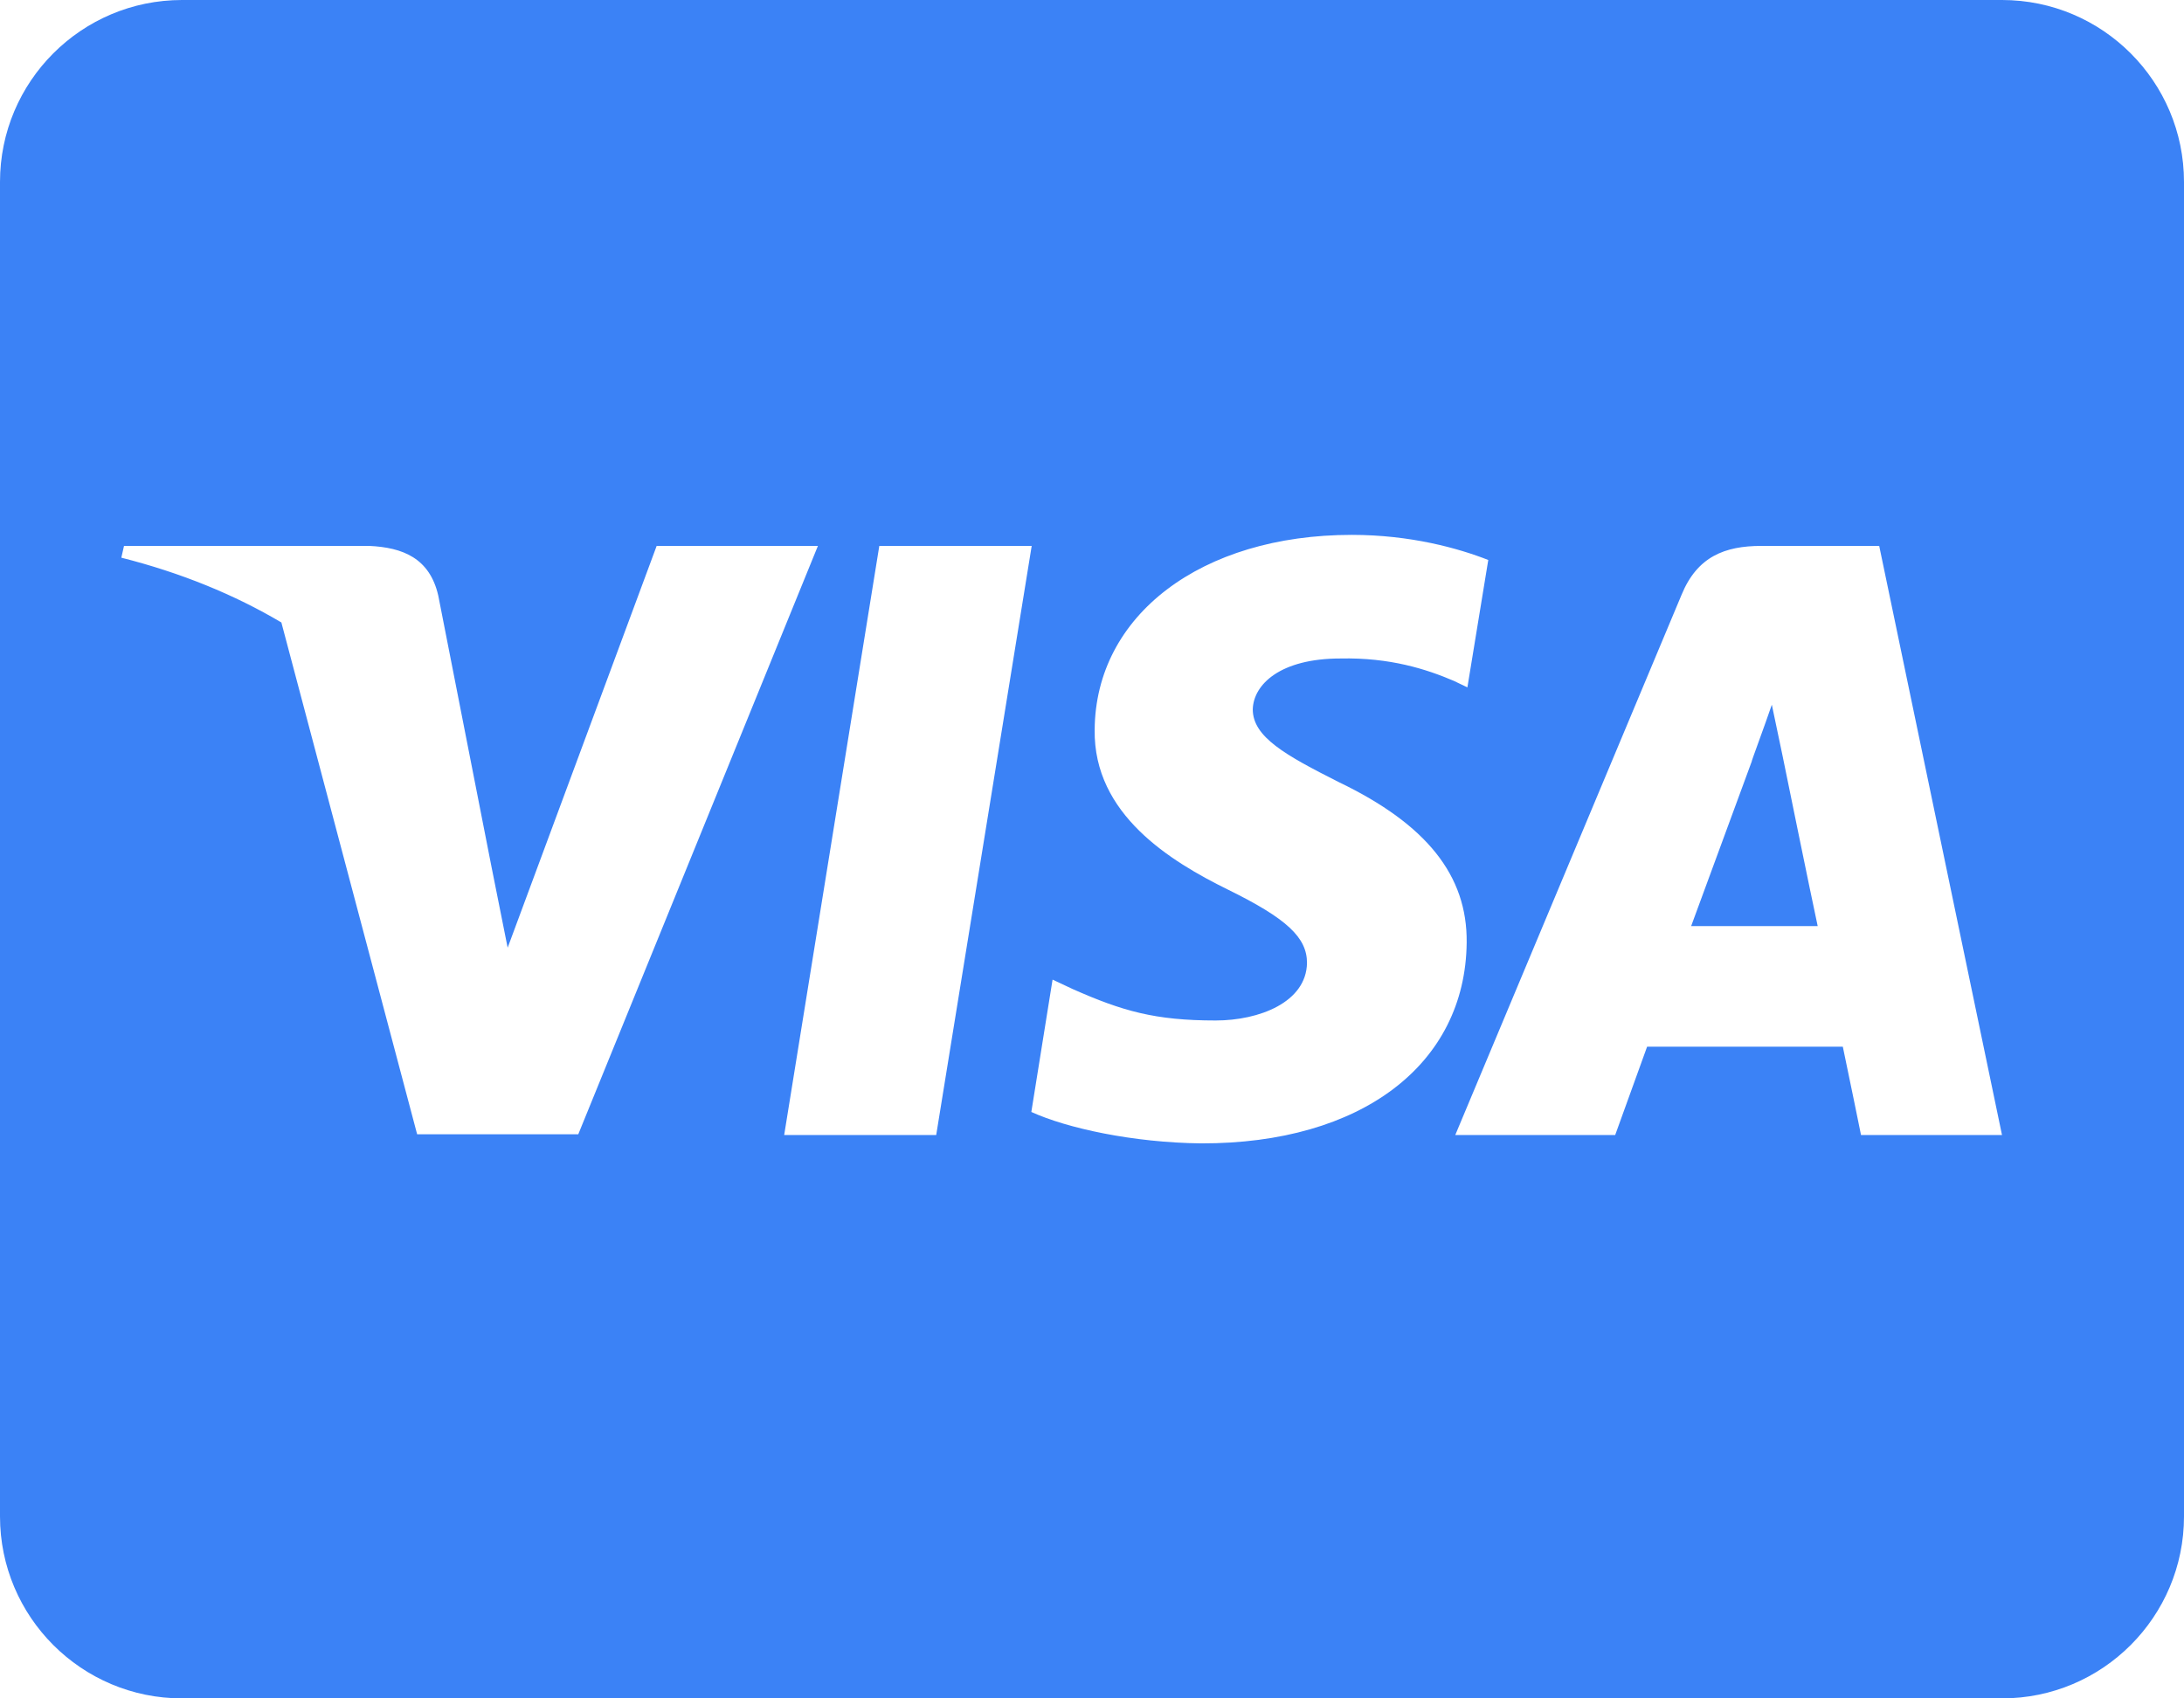 <svg width="18" height="14" viewBox="0 0 18 14" fill="none" xmlns="http://www.w3.org/2000/svg">
<path d="M14.691 6.228C14.691 6.228 14.928 7.391 14.981 7.634H13.938C14.041 7.356 14.438 6.275 14.438 6.275C14.431 6.284 14.541 5.991 14.603 5.809L14.691 6.228ZM18 1.5V12.5C18 13.328 17.328 14 16.5 14H1.5C0.672 14 0 13.328 0 12.5V1.5C0 0.672 0.672 0 1.5 0H16.5C17.328 0 18 0.672 18 1.5ZM4.766 9.35L6.741 4.5H5.412L4.184 7.812L4.05 7.141L3.612 4.909C3.541 4.6 3.319 4.513 3.044 4.5H1.022L1 4.597C1.494 4.722 1.934 4.903 2.319 5.131L3.438 9.35H4.766ZM7.716 9.356L8.503 4.5H7.247L6.463 9.356H7.716ZM12.088 7.769C12.094 7.216 11.756 6.794 11.034 6.447C10.594 6.225 10.325 6.075 10.325 5.847C10.331 5.641 10.553 5.428 11.047 5.428C11.456 5.419 11.756 5.516 11.981 5.612L12.094 5.666L12.266 4.616C12.019 4.519 11.625 4.409 11.141 4.409C9.9 4.409 9.028 5.072 9.022 6.016C9.012 6.713 9.647 7.1 10.122 7.334C10.606 7.572 10.772 7.728 10.772 7.938C10.766 8.262 10.378 8.412 10.019 8.412C9.519 8.412 9.25 8.334 8.841 8.153L8.675 8.075L8.5 9.166C8.794 9.3 9.338 9.419 9.9 9.425C11.219 9.428 12.078 8.775 12.088 7.769ZM16.5 9.356L15.488 4.5H14.516C14.216 4.5 13.988 4.588 13.859 4.903L11.994 9.356H13.312C13.312 9.356 13.528 8.756 13.575 8.628H15.188C15.225 8.8 15.338 9.356 15.338 9.356H16.5Z" fill="#3B82F6"/>
</svg>
